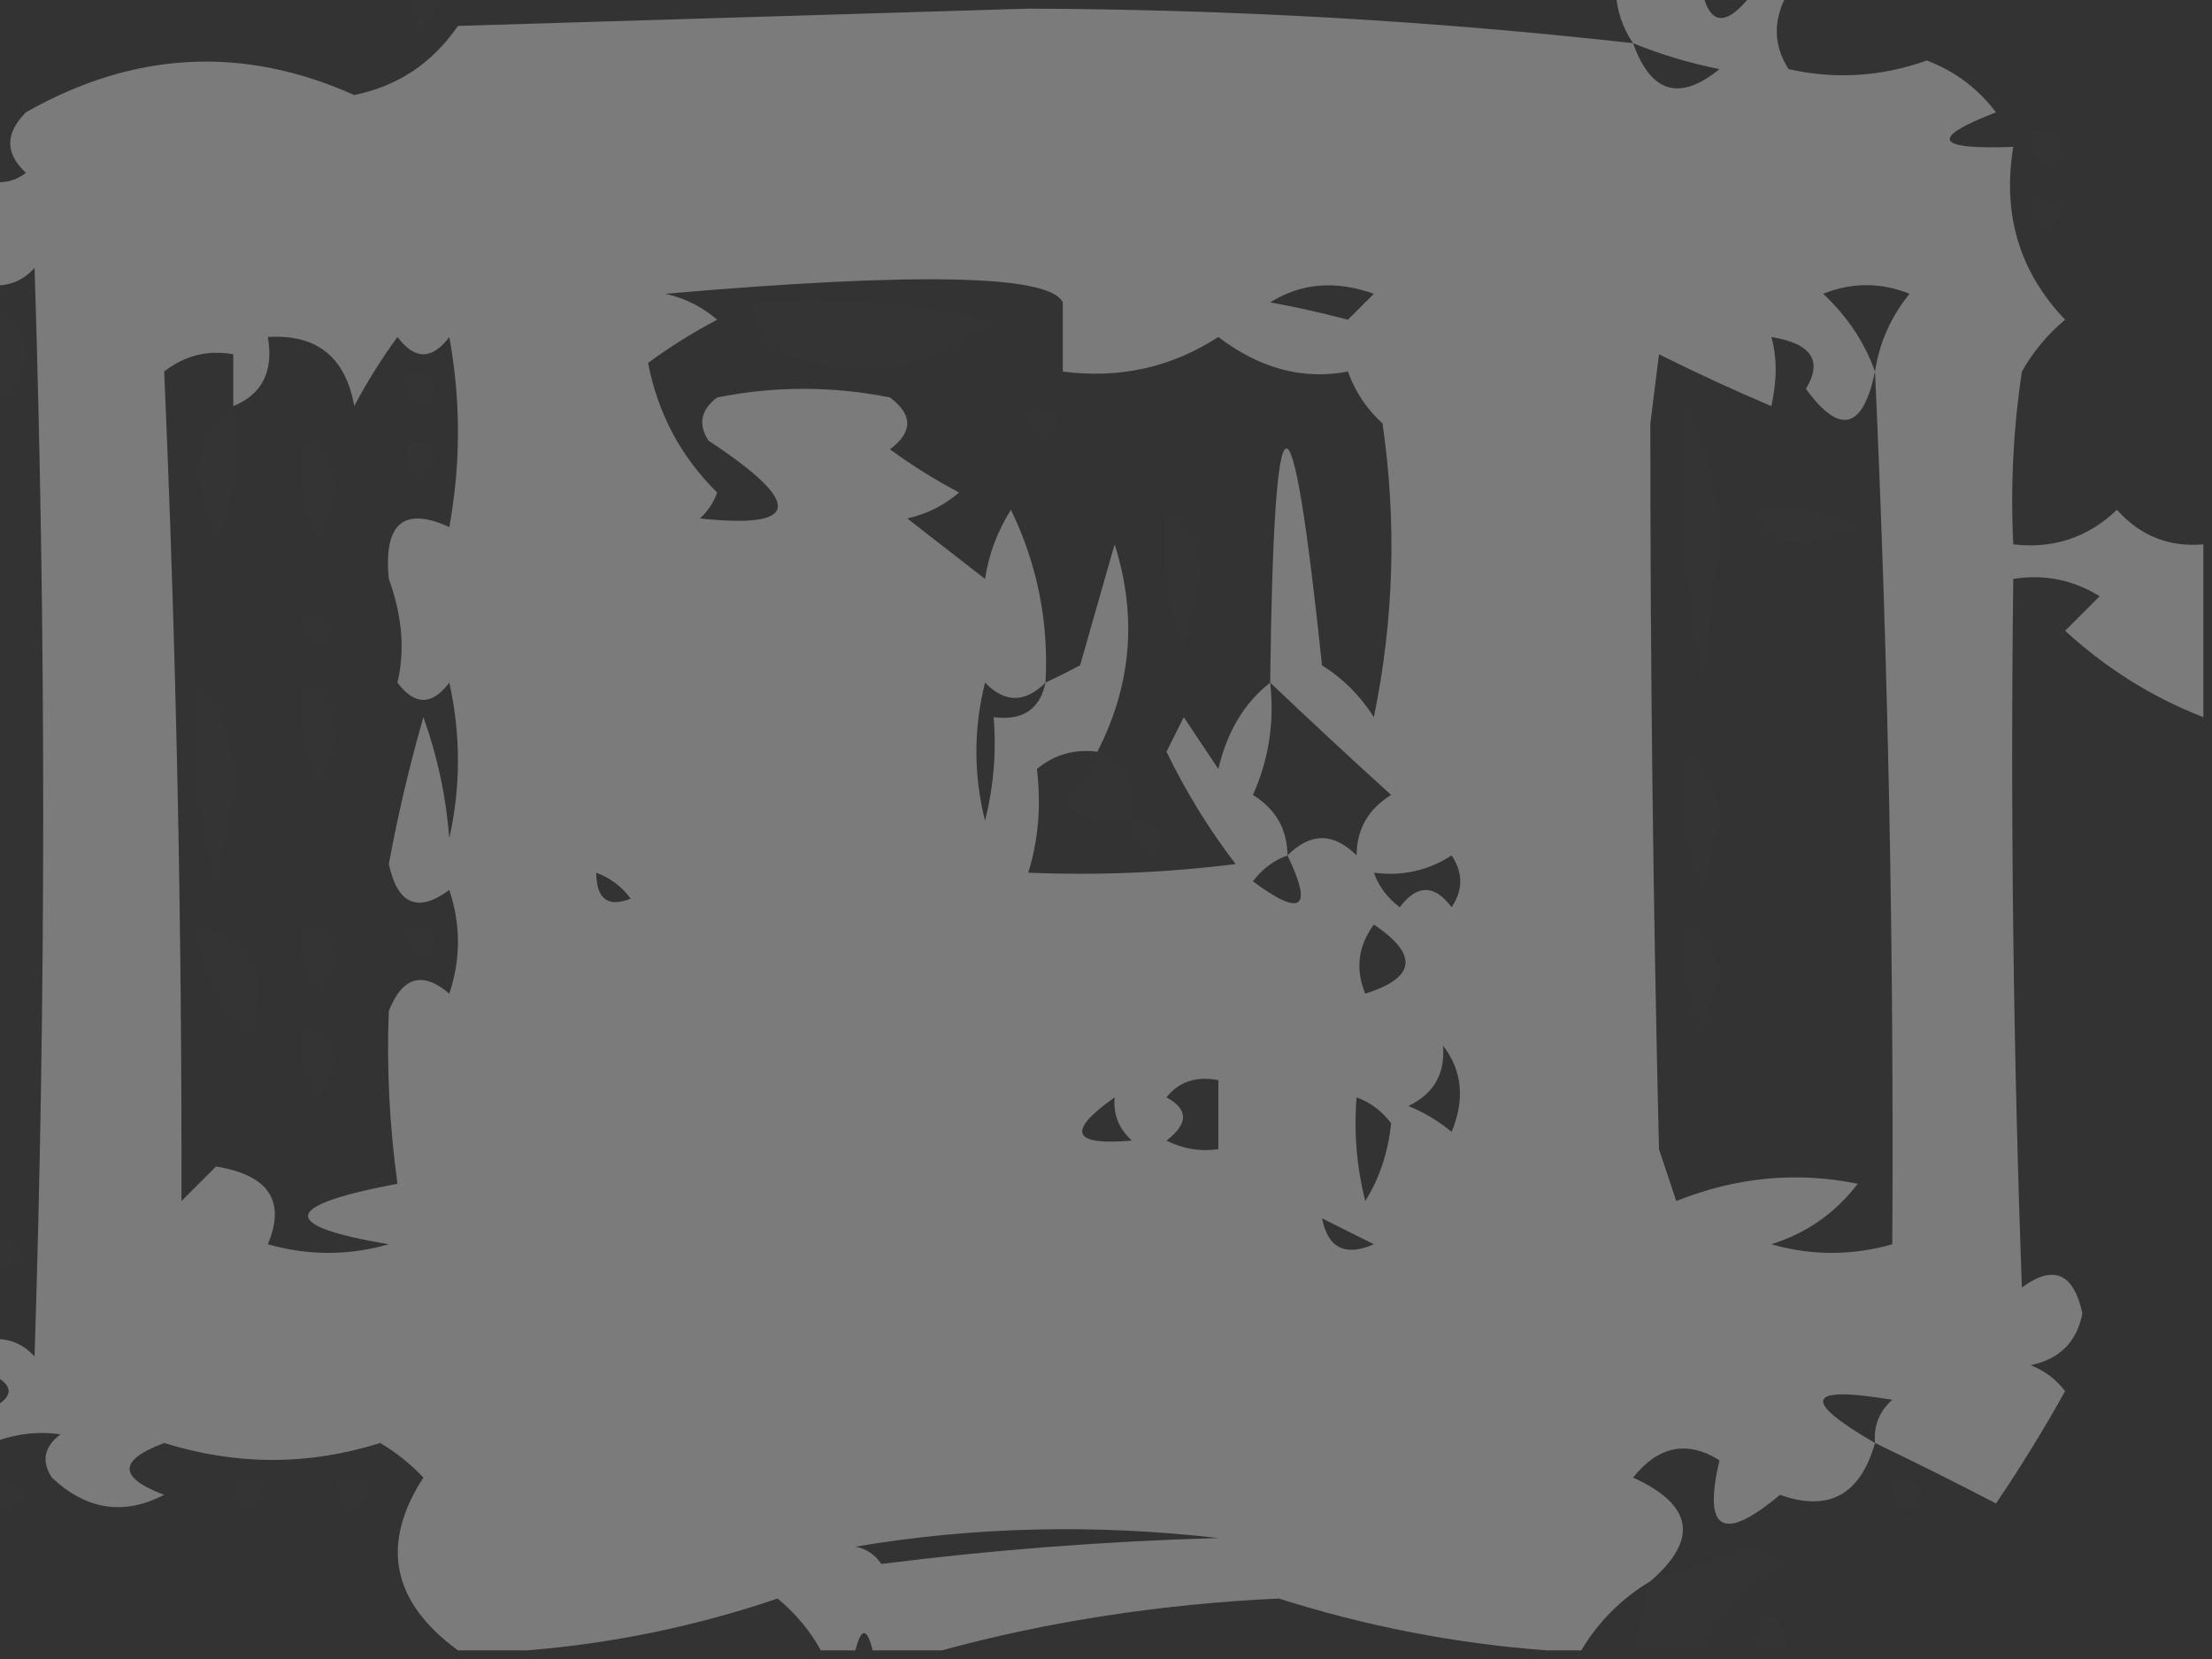 <?xml version="1.0" encoding="UTF-8"?>
<!DOCTYPE svg PUBLIC "-//W3C//DTD SVG 1.1//EN" "http://www.w3.org/Graphics/SVG/1.1/DTD/svg11.dtd">
<svg xmlns="http://www.w3.org/2000/svg" version="1.1" width="128px" height="96px" style="shape-rendering:geometricPrecision; text-rendering:geometricPrecision; image-rendering:optimizeQuality; fill-rule:evenodd; clip-rule:evenodd" xmlns:xlink="http://www.w3.org/1999/xlink">
<rect width="100%" height="100%" fill="#333333" stroke="none"/>
<g><path style="opacity:0.004" fill="#fefffe" d="M 23.5,-0.5 C 24.167,-0.5 24.833,-0.5 25.5,-0.5C 24.833,2.167 24.167,2.167 23.5,-0.5 Z"/></g>
<g><path style="opacity:0.352" fill="#fefffe" d="M 93.5,-0.5 C 95.167,-0.5 96.833,-0.5 98.5,-0.5C 98.957,1.557 99.957,1.557 101.5,-0.5C 102.167,-0.5 102.833,-0.5 103.5,-0.5C 102.587,1.086 102.587,2.586 103.5,4C 106.202,4.607 108.868,4.44 111.5,3.5C 113.116,4.115 114.449,5.115 115.5,6.5C 111.626,8.002 111.959,8.669 116.5,8.5C 115.857,12.401 116.857,15.734 119.5,18.5C 118.478,19.354 117.645,20.354 117,21.5C 116.502,24.817 116.335,28.15 116.5,31.5C 118.821,31.771 120.821,31.105 122.5,29.5C 123.842,31.005 125.508,31.672 127.5,31.5C 127.5,34.833 127.5,38.167 127.5,41.5C 124.553,40.356 121.887,38.689 119.5,36.5C 120.167,35.833 120.833,35.167 121.5,34.5C 119.955,33.548 118.288,33.215 116.5,33.5C 116.333,47.171 116.5,60.837 117,74.5C 118.826,73.159 119.993,73.659 120.5,76C 120.18,77.653 119.18,78.653 117.5,79C 118.308,79.308 118.975,79.808 119.5,80.5C 118.258,82.733 116.924,84.9 115.5,87C 113.363,85.882 111.03,84.716 108.5,83.5C 107.651,86.506 105.817,87.506 103,86.5C 99.7,89.269 98.533,88.602 99.5,84.5C 97.635,83.334 95.968,83.667 94.5,85.5C 97.975,87.084 98.308,89.084 95.5,91.5C 93.833,92.5 92.5,93.833 91.5,95.5C 90.833,95.5 90.167,95.5 89.5,95.5C 84.221,95.107 79.054,94.107 74,92.5C 67.168,92.822 60.668,93.822 54.5,95.5C 53.167,95.5 51.833,95.5 50.5,95.5C 50.167,94.167 49.833,94.167 49.5,95.5C 48.833,95.5 48.167,95.5 47.5,95.5C 46.878,94.373 46.045,93.373 45,92.5C 40.284,94.102 35.45,95.102 30.5,95.5C 29.167,95.5 27.833,95.5 26.5,95.5C 22.666,92.694 21.999,89.361 24.5,85.5C 23.758,84.713 22.925,84.046 22,83.5C 17.864,84.808 13.698,84.808 9.5,83.5C 6.833,84.5 6.833,85.5 9.5,86.5C 7.159,87.712 4.993,87.378 3,85.5C 2.383,84.551 2.549,83.718 3.5,83C 2.181,82.805 0.847,82.972 -0.5,83.5C -0.5,82.833 -0.5,82.167 -0.5,81.5C 0.833,80.833 0.833,80.167 -0.5,79.5C -0.5,78.833 -0.5,78.167 -0.5,77.5C 0.496,77.414 1.329,77.748 2,78.5C 2.667,57.5 2.667,36.5 2,15.5C 1.329,16.252 0.496,16.586 -0.5,16.5C -0.5,14.5 -0.5,12.5 -0.5,10.5C 0.239,10.631 0.906,10.464 1.5,10C 0.289,8.887 0.289,7.72 1.5,6.5C 7.738,2.953 14.072,2.619 20.5,5.5C 23.019,4.987 25.019,3.654 26.5,1.5C 37.5,1.167 48.5,0.833 59.5,0.5C 71.323,0.542 82.989,1.209 94.5,2.5C 93.89,1.609 93.557,0.609 93.5,-0.5 Z M 94.5,2.5 C 96.086,3.148 97.752,3.648 99.5,4C 97.19,5.88 95.523,5.38 94.5,2.5 Z M 73.5,39.5 C 72.001,40.678 71.001,42.345 70.5,44.5C 69.833,43.5 69.167,42.5 68.5,41.5C 68.167,42.167 67.833,42.833 67.5,43.5C 68.598,45.775 69.932,47.942 71.5,50C 67.514,50.499 63.514,50.666 59.5,50.5C 60.089,48.602 60.256,46.602 60,44.5C 61.011,43.663 62.178,43.33 63.5,43.5C 65.481,39.645 65.815,35.645 64.5,31.5C 63.833,33.833 63.167,36.167 62.5,38.5C 61.816,38.863 61.15,39.196 60.5,39.5C 60.693,35.987 60.026,32.654 58.5,29.5C 57.719,30.729 57.219,32.062 57,33.5C 55.5,32.333 54,31.167 52.5,30C 53.624,29.751 54.624,29.251 55.5,28.5C 54.092,27.757 52.759,26.923 51.5,26C 52.833,25 52.833,24 51.5,23C 48.167,22.333 44.833,22.333 41.5,23C 40.549,23.718 40.383,24.551 41,25.5C 46.511,29.128 46.345,30.628 40.5,30C 40.957,29.586 41.291,29.086 41.5,28.5C 39.407,26.444 38.074,23.944 37.5,21C 38.759,20.077 40.092,19.243 41.5,18.5C 40.624,17.749 39.624,17.249 38.5,17C 53.105,15.734 60.772,15.9 61.5,17.5C 61.5,18.833 61.5,20.167 61.5,21.5C 64.788,21.927 67.788,21.26 70.5,19.5C 72.905,21.33 75.405,21.997 78,21.5C 78.419,22.672 79.085,23.672 80,24.5C 80.83,30.196 80.663,35.862 79.5,41.5C 78.719,40.263 77.719,39.263 76.5,38.5C 74.714,21.445 73.714,21.779 73.5,39.5 Z M 73.5,17.5 C 75.288,16.378 77.288,16.211 79.5,17C 79,17.5 78.5,18 78,18.5C 76.436,18.088 74.936,17.755 73.5,17.5 Z M 108.5,21.5 C 107.897,19.81 106.897,18.31 105.5,17C 107.167,16.333 108.833,16.333 110.5,17C 109.418,18.33 108.751,19.83 108.5,21.5 Z M 13.5,23.5 C 15.177,22.817 15.843,21.483 15.5,19.5C 18.329,19.325 19.995,20.658 20.5,23.5C 21.243,22.092 22.077,20.759 23,19.5C 24,20.833 25,20.833 26,19.5C 26.667,23.167 26.667,26.833 26,30.5C 23.355,29.292 22.188,30.292 22.5,33.5C 23.274,35.622 23.441,37.622 23,39.5C 24,40.833 25,40.833 26,39.5C 26.667,42.5 26.667,45.5 26,48.5C 25.814,46.099 25.314,43.766 24.5,41.5C 23.695,44.304 23.028,47.138 22.5,50C 23.007,52.341 24.174,52.841 26,51.5C 26.667,53.5 26.667,55.5 26,57.5C 24.456,56.179 23.289,56.512 22.5,58.5C 22.368,61.779 22.534,65.112 23,68.5C 16.275,69.763 16.109,70.93 22.5,72C 20.167,72.667 17.833,72.667 15.5,72C 16.55,69.497 15.55,67.997 12.5,67.5C 11.833,68.167 11.167,68.833 10.5,69.5C 10.53,53.439 10.196,37.439 9.5,21.5C 10.689,20.571 12.022,20.238 13.5,20.5C 13.5,21.5 13.5,22.5 13.5,23.5 Z M 108.5,21.5 C 109.265,38.297 109.599,55.131 109.5,72C 107.167,72.667 104.833,72.667 102.5,72C 104.531,71.368 106.198,70.201 107.5,68.5C 103.965,67.779 100.465,68.112 97,69.5C 96.667,68.5 96.333,67.5 96,66.5C 95.66,52.451 95.494,38.451 95.5,24.5C 95.667,23.167 95.833,21.833 96,20.5C 98.195,21.595 100.362,22.595 102.5,23.5C 102.835,21.997 102.835,20.664 102.5,19.5C 104.824,19.877 105.491,20.877 104.5,22.5C 106.463,25.194 107.797,24.861 108.5,21.5 Z M 60.5,39.5 C 60.179,41.048 59.179,41.715 57.5,41.5C 57.662,43.527 57.495,45.527 57,47.5C 56.333,44.833 56.333,42.167 57,39.5C 58.145,40.684 59.312,40.684 60.5,39.5 Z M 73.5,39.5 C 75.76,41.65 78.093,43.817 80.5,46C 79.177,46.816 78.511,47.983 78.5,49.5C 77.167,48.167 75.833,48.167 74.5,49.5C 74.489,47.983 73.823,46.816 72.5,46C 73.423,43.959 73.756,41.792 73.5,39.5 Z M 74.5,49.5 C 75.993,52.591 75.326,53.091 72.5,51C 73.044,50.283 73.711,49.783 74.5,49.5 Z M 79.5,50.5 C 81.144,50.714 82.644,50.38 84,49.5C 84.667,50.5 84.667,51.5 84,52.5C 83,51.167 82,51.167 81,52.5C 80.283,51.956 79.783,51.289 79.5,50.5 Z M 34.5,50.5 C 35.289,50.783 35.956,51.283 36.5,52C 35.184,52.528 34.517,52.028 34.5,50.5 Z M 79.5,53.5 C 82.1,55.244 81.934,56.578 79,57.5C 78.421,56.072 78.588,54.738 79.5,53.5 Z M 83.5,60.5 C 84.613,61.946 84.78,63.613 84,65.5C 83.25,64.874 82.416,64.374 81.5,64C 82.973,63.29 83.64,62.124 83.5,60.5 Z M 67.5,63.5 C 68.209,62.596 69.209,62.263 70.5,62.5C 70.5,63.833 70.5,65.167 70.5,66.5C 69.448,66.65 68.448,66.483 67.5,66C 68.774,65.023 68.774,64.189 67.5,63.5 Z M 64.5,63.5 C 64.414,64.496 64.748,65.329 65.5,66C 62.033,66.309 61.7,65.476 64.5,63.5 Z M 78.5,63.5 C 79.289,63.783 79.956,64.283 80.5,65C 80.324,66.692 79.824,68.192 79,69.5C 78.504,67.527 78.338,65.527 78.5,63.5 Z M 76.5,70.5 C 77.473,70.987 78.473,71.487 79.5,72C 77.843,72.725 76.843,72.225 76.5,70.5 Z M 108.5,83.5 C 104.187,80.998 104.52,80.165 109.5,81C 108.748,81.671 108.414,82.504 108.5,83.5 Z M 49.5,89.5 C 56.321,88.345 63.321,88.179 70.5,89C 63.919,89.187 57.419,89.687 51,90.5C 50.617,89.944 50.117,89.611 49.5,89.5 Z"/></g>
<g><path style="opacity:0.004" fill="#fefffe" d="M 117.5,7.5 C 119.337,7.639 119.67,8.306 118.5,9.5C 117.702,9.043 117.369,8.376 117.5,7.5 Z"/></g>
<g><path style="opacity:0.004" fill="#fefffe" d="M 117.5,11.5 C 119.337,11.639 119.67,12.306 118.5,13.5C 117.702,13.043 117.369,12.376 117.5,11.5 Z"/></g>
<g><path style="opacity:0.005" fill="#fefffe" d="M -0.5,17.5 C 0.693,17.97 1.36,18.97 1.5,20.5C 1.36,22.03 0.693,23.03 -0.5,23.5C -0.5,21.5 -0.5,19.5 -0.5,17.5 Z"/></g>
<g><path style="opacity:0.004" fill="#fefffe" d="M 43.5,17.5 C 48.214,17.173 52.88,17.507 57.5,18.5C 53.956,21.474 49.956,22.14 45.5,20.5C 44.388,19.735 43.721,18.735 43.5,17.5 Z"/></g>
<g><path style="opacity:0.004" fill="#fefffe" d="M 23.5,21.5 C 25.337,21.64 25.67,22.306 24.5,23.5C 23.703,23.043 23.369,22.376 23.5,21.5 Z"/></g>
<g><path style="opacity:0.004" fill="#fefffe" d="M 13.5,23.5 C 13.813,26.247 13.48,28.913 12.5,31.5C 12.167,30.167 11.833,28.833 11.5,27.5C 11.585,25.667 12.252,24.334 13.5,23.5 Z"/></g>
<g><path style="opacity:0.004" fill="#fefffe" d="M 59.5,23.5 C 61.337,23.64 61.67,24.306 60.5,25.5C 59.703,25.043 59.369,24.376 59.5,23.5 Z"/></g>
<g><path style="opacity:0.004" fill="#fefffe" d="M 97.5,23.5 C 98.812,25.743 99.478,28.41 99.5,31.5C 99.167,34.167 98.833,36.833 98.5,39.5C 97.505,34.208 97.172,28.875 97.5,23.5 Z"/></g>
<g><path style="opacity:0.004" fill="#fefffe" d="M 17.5,25.5 C 18.694,25.97 19.36,26.97 19.5,28.5C 19.167,29.5 18.833,30.5 18.5,31.5C 17.534,29.604 17.201,27.604 17.5,25.5 Z"/></g>
<g><path style="opacity:0.004" fill="#fefffe" d="M 23.5,25.5 C 25.337,25.64 25.67,26.306 24.5,27.5C 23.703,27.043 23.369,26.376 23.5,25.5 Z"/></g>
<g><path style="opacity:0.004" fill="#fefffe" d="M 67.5,29.5 C 68.748,30.334 69.415,31.667 69.5,33.5C 69.167,34.833 68.833,36.167 68.5,37.5C 67.52,34.913 67.187,32.247 67.5,29.5 Z"/></g>
<g><path style="opacity:0.004" fill="#fefffe" d="M 101.5,29.5 C 103.604,29.201 105.604,29.534 107.5,30.5C 106.5,30.833 105.5,31.167 104.5,31.5C 102.97,31.36 101.97,30.694 101.5,29.5 Z"/></g>
<g><path style="opacity:0.004" fill="#fefffe" d="M 17.5,35.5 C 19.337,35.639 19.67,36.306 18.5,37.5C 17.703,37.043 17.369,36.376 17.5,35.5 Z"/></g>
<g><path style="opacity:0.004" fill="#fefffe" d="M 11.5,39.5 C 12.794,41.048 13.461,43.048 13.5,45.5C 13.167,47.5 12.833,49.5 12.5,51.5C 11.509,47.555 11.176,43.555 11.5,39.5 Z"/></g>
<g><path style="opacity:0.004" fill="#fefffe" d="M 17.5,39.5 C 18.694,39.97 19.36,40.97 19.5,42.5C 19.167,43.5 18.833,44.5 18.5,45.5C 17.534,43.604 17.201,41.604 17.5,39.5 Z"/></g>
<g><path style="opacity:0.004" fill="#fefffe" d="M 63.5,43.5 C 65.177,44.183 65.843,45.517 65.5,47.5C 64.022,47.762 62.689,47.429 61.5,46.5C 62.612,45.735 63.279,44.735 63.5,43.5 Z"/></g>
<g><path style="opacity:0.004" fill="#fefffe" d="M 97.5,43.5 C 98.748,44.334 99.415,45.667 99.5,47.5C 99.167,48.833 98.833,50.167 98.5,51.5C 97.52,48.913 97.187,46.247 97.5,43.5 Z"/></g>
<g><path style="opacity:0.004" fill="#fefffe" d="M 65.5,47.5 C 67.337,47.639 67.67,48.306 66.5,49.5C 65.703,49.043 65.369,48.376 65.5,47.5 Z"/></g>
<g><path style="opacity:0.004" fill="#fefffe" d="M 11.5,53.5 C 14.669,54.505 15.669,56.505 14.5,59.5C 12.423,58.012 11.423,56.012 11.5,53.5 Z"/></g>
<g><path style="opacity:0.004" fill="#fefffe" d="M 17.5,53.5 C 18.586,53.62 19.253,54.287 19.5,55.5C 19.167,56.167 18.833,56.833 18.5,57.5C 17.571,56.311 17.238,54.978 17.5,53.5 Z"/></g>
<g><path style="opacity:0.004" fill="#fefffe" d="M 23.5,53.5 C 25.337,53.639 25.67,54.306 24.5,55.5C 23.703,55.043 23.369,54.376 23.5,53.5 Z"/></g>
<g><path style="opacity:0.004" fill="#fefffe" d="M 97.5,53.5 C 98.694,53.97 99.36,54.97 99.5,56.5C 99.167,57.5 98.833,58.5 98.5,59.5C 97.534,57.604 97.201,55.604 97.5,53.5 Z"/></g>
<g><path style="opacity:0.004" fill="#fefffe" d="M 17.5,59.5 C 18.586,59.62 19.253,60.287 19.5,61.5C 19.167,62.167 18.833,62.833 18.5,63.5C 17.571,62.311 17.238,60.978 17.5,59.5 Z"/></g>
<g><path style="opacity:0.004" fill="#fefffe" d="M -0.5,71.5 C 2.167,72.167 2.167,72.833 -0.5,73.5C -0.5,72.833 -0.5,72.167 -0.5,71.5 Z"/></g>
<g><path style="opacity:0.004" fill="#fefffe" d="M -0.5,85.5 C 2.167,86.167 2.167,86.833 -0.5,87.5C -0.5,86.833 -0.5,86.167 -0.5,85.5 Z"/></g>
<g><path style="opacity:0.004" fill="#fefffe" d="M 13.5,85.5 C 15.337,85.639 15.67,86.306 14.5,87.5C 13.703,87.043 13.369,86.376 13.5,85.5 Z"/></g>
<g><path style="opacity:0.004" fill="#fefffe" d="M 19.5,85.5 C 21.337,85.639 21.67,86.306 20.5,87.5C 19.703,87.043 19.369,86.376 19.5,85.5 Z"/></g>
<g><path style="opacity:0.004" fill="#fefffe" d="M 109.5,85.5 C 111.337,85.639 111.67,86.306 110.5,87.5C 109.702,87.043 109.369,86.376 109.5,85.5 Z"/></g>
<g><path style="opacity:0.006" fill="#fefffe" d="M 98.5,95.5 C 97.167,95.5 95.833,95.5 94.5,95.5C 94.833,94.167 95.167,92.833 95.5,91.5C 97.484,90.844 99.484,90.178 101.5,89.5C 102.167,89.833 102.833,90.167 103.5,90.5C 101.156,91.551 99.489,93.218 98.5,95.5 Z"/></g>
<g><path style="opacity:0.004" fill="#fefffe" d="M 103.5,95.5 C 102.833,95.5 102.167,95.5 101.5,95.5C 102.167,92.833 102.833,92.833 103.5,95.5 Z"/></g>
</svg>
